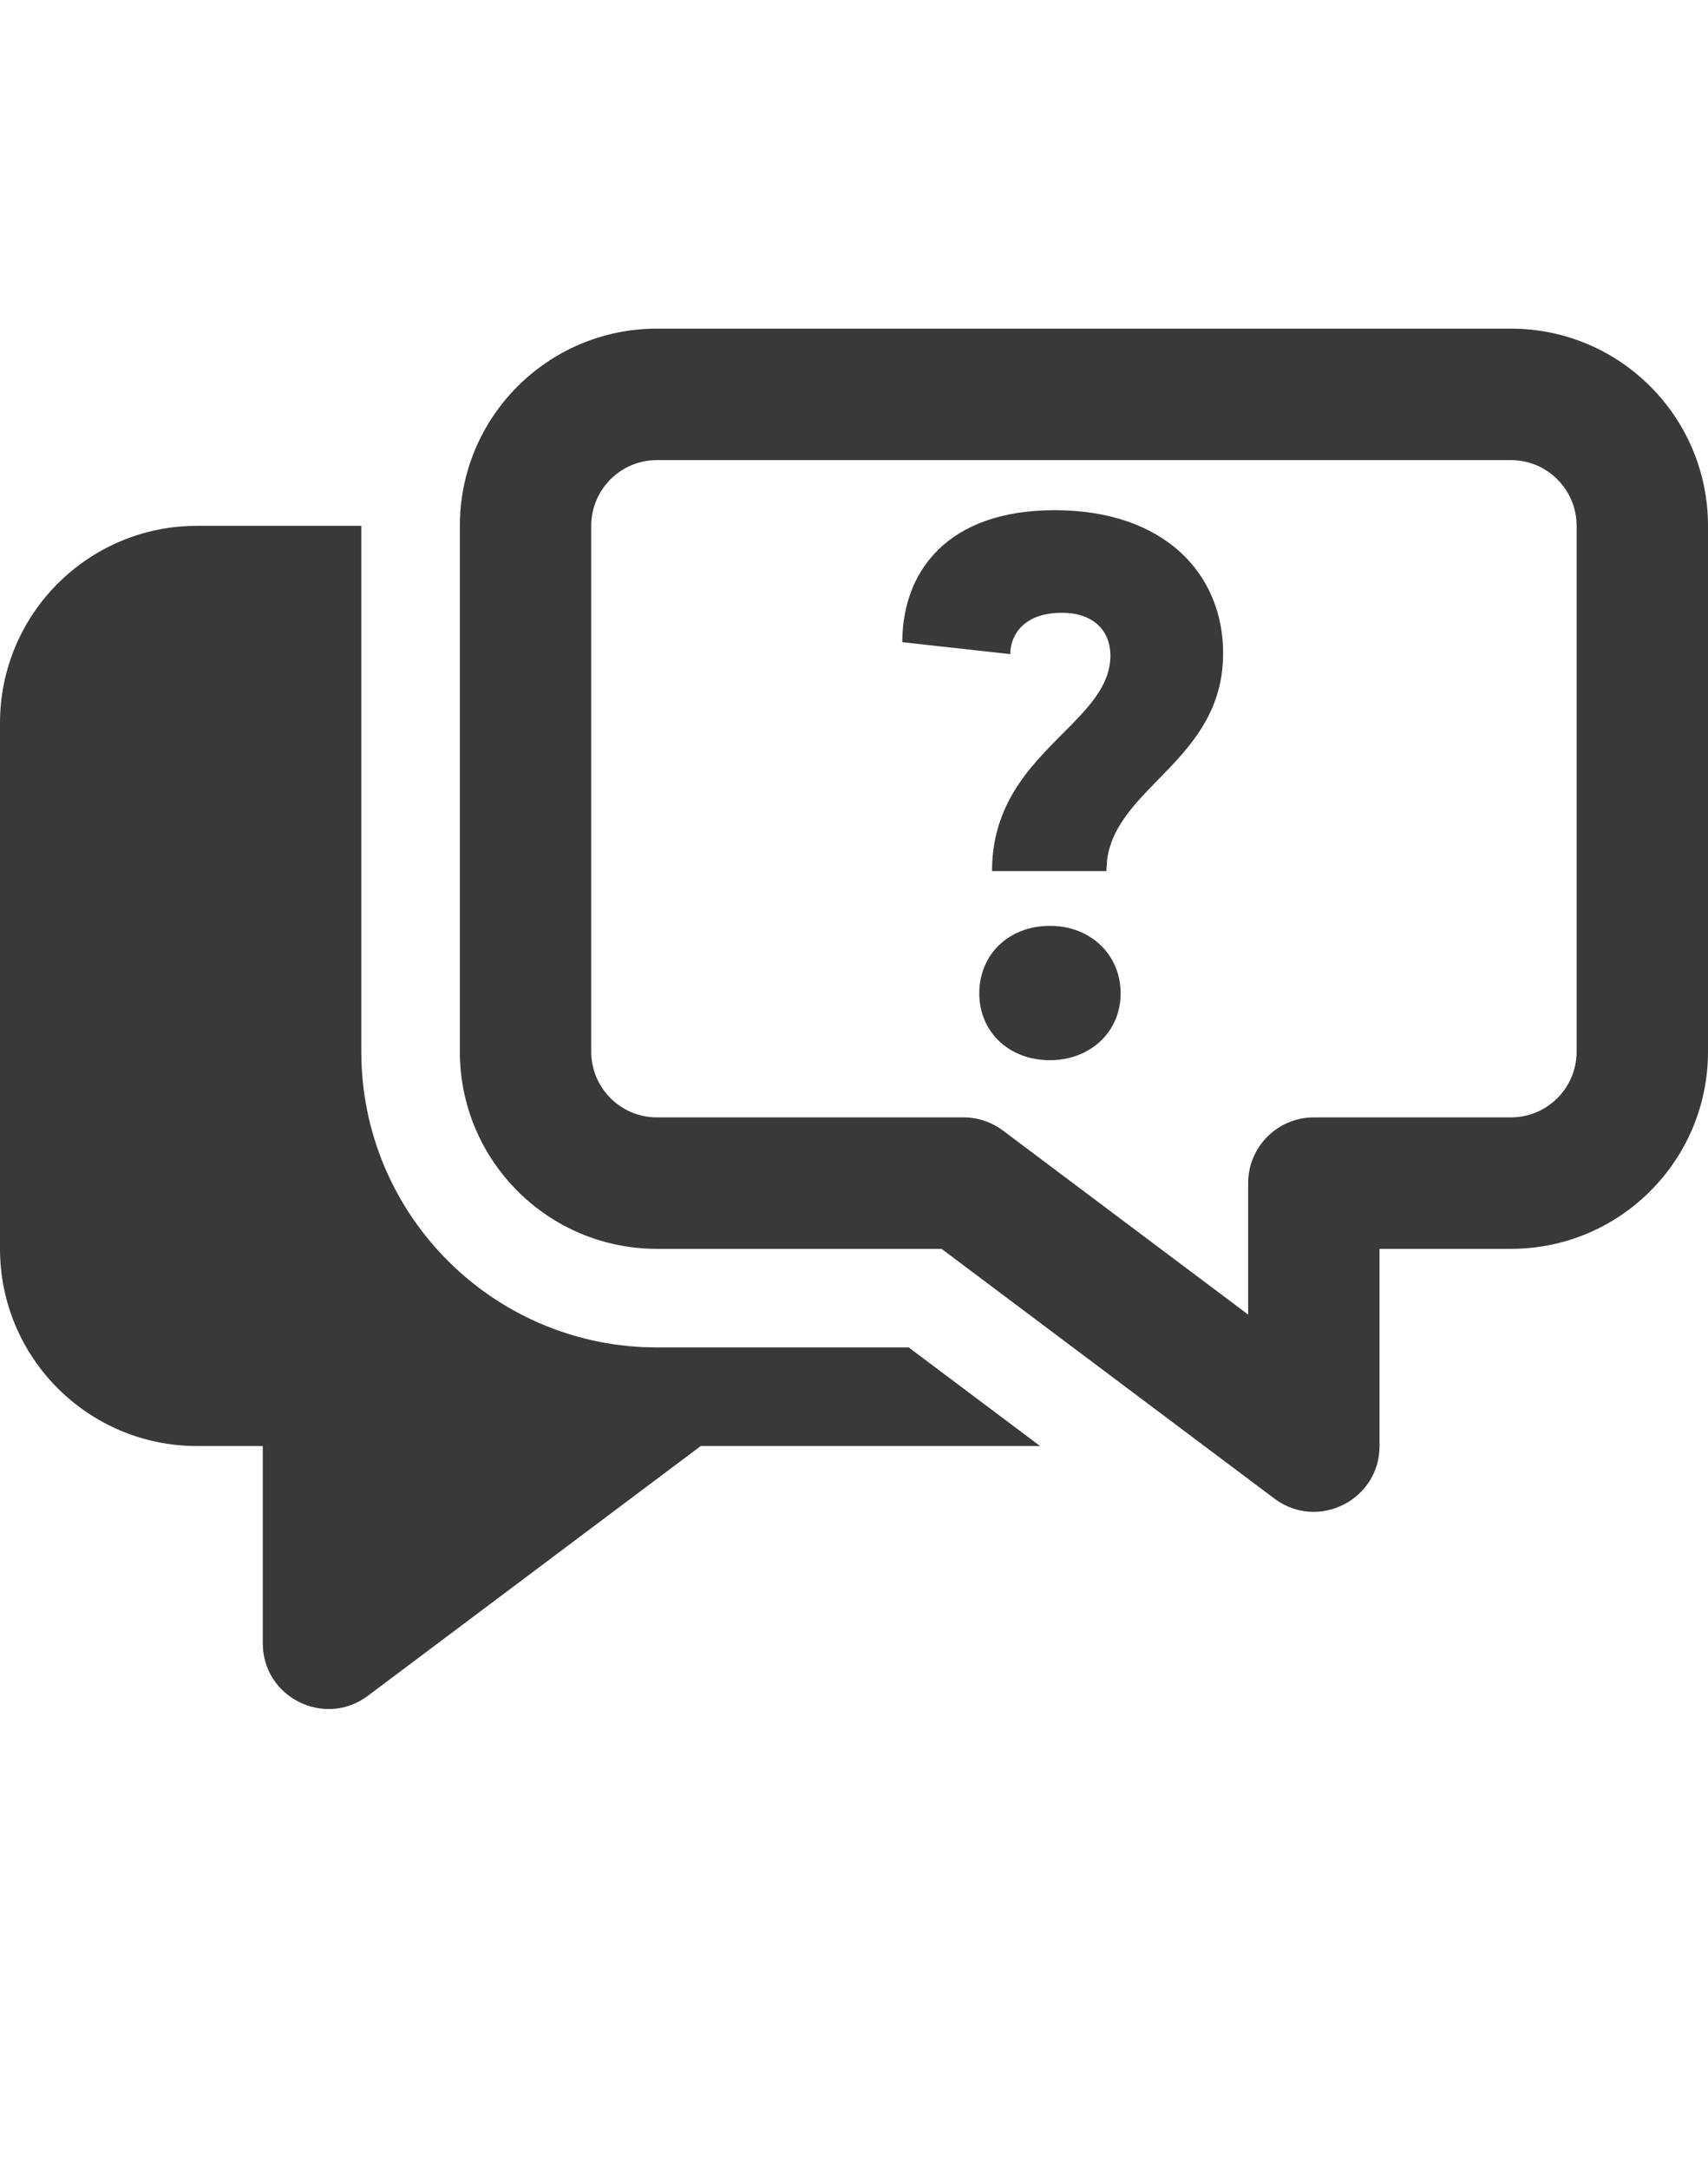 <?xml version="1.0" encoding="UTF-8"?>
<svg width="26px" height="33px" viewBox="0 0 26 33" version="1.1" xmlns="http://www.w3.org/2000/svg" xmlns:xlink="http://www.w3.org/1999/xlink">
    <title>icon/height32/messenger_01</title>
    <g id="Icons-variable-width---for-Exporting-only" stroke="none" stroke-width="1" fill="none" fill-rule="evenodd">
        <g id="icon-/-32-/-messenger-01" transform="translate(-3, 0)" fill="#39393A">
            <path d="M8.5,8 L8.5,16 C8.5,18.414 10.401,20.384 12.788,20.495 L13,20.5 L16.833,20.5 L18.833,22 L13.667,22 L8.6,25.8 C7.941,26.294 7,25.824 7,25 L7,22 L6,22 C4.343,22 3,20.657 3,19 L3,11 C3,9.343 4.343,8 6,8 L8.5,8 Z M26,5 C27.657,5 29,6.343 29,8 L29,16 C29,17.657 27.657,19 26,19 L24,19 L24,22 C24,22.824 23.059,23.294 22.4,22.8 L17.333,19 L13,19 C11.343,19 10,17.657 10,16 L10,8 C10,6.343 11.343,5 13,5 L26,5 Z M26,7 L13,7 C12.448,7 12,7.448 12,8 L12,16 C12,16.552 12.448,17 13,17 L17.667,17 C17.883,17 18.094,17.07 18.267,17.2 L22,20 L22,18 C22,17.448 22.448,17 23,17 L26,17 C26.552,17 27,16.552 27,16 L27,8 C27,7.448 26.552,7 26,7 Z M18.983,14.086 C19.179,14.086 19.359,14.13 19.512,14.208 C19.845,14.378 20.059,14.709 20.059,15.114 C20.059,15.511 19.845,15.84 19.512,16.008 C19.359,16.086 19.179,16.13 18.983,16.13 C18.355,16.13 17.907,15.695 17.907,15.114 C17.907,14.522 18.355,14.086 18.983,14.086 Z M19.055,7.762 C20.725,7.762 21.619,8.73 21.619,9.939 C21.619,11.547 20.015,11.955 19.854,13.07 L19.841,13.253 L18.101,13.253 C18.101,12.149 18.787,11.56 19.313,11.024 C19.638,10.691 19.903,10.378 19.903,9.976 C19.903,9.6 19.649,9.323 19.165,9.323 C18.618,9.323 18.411,9.621 18.382,9.887 L18.379,9.952 L16.734,9.77 L16.736,9.724 C16.754,8.702 17.412,7.762 19.055,7.762 Z" id="●-icon"></path>
        </g>
    </g>
</svg>